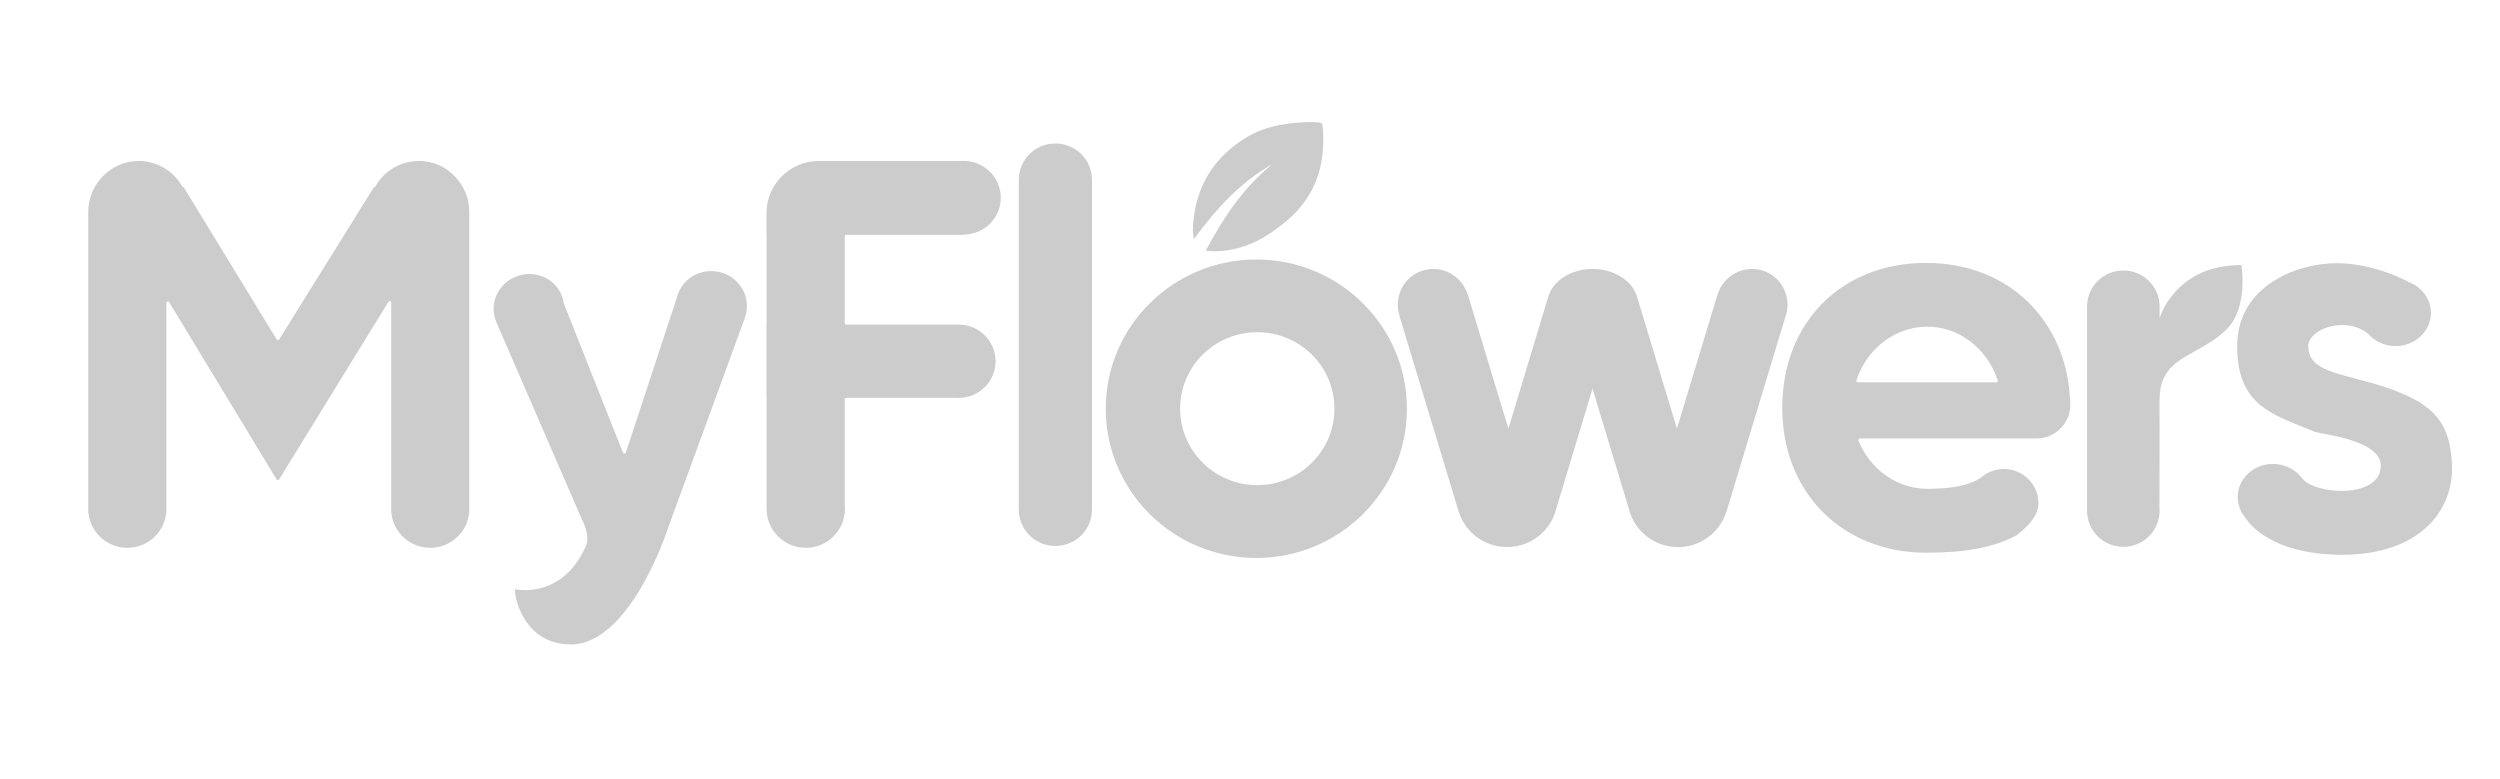 <svg width="122" height="38" viewBox="0 0 122 38" fill="none" xmlns="http://www.w3.org/2000/svg">
<g clip-path="url(#clip0_6380_4703)">
<path fill-rule="evenodd" clip-rule="evenodd" d="M60.649 12.039C60.597 12.056 60.544 12.073 60.49 12.088C60.04 12.215 59.581 12.282 59.094 12.255C59.011 12.25 58.927 12.243 58.842 12.233C59.054 11.834 59.274 11.443 59.507 11.062C60.205 9.92 61.018 8.874 62.084 8.016C60.894 8.685 59.936 9.593 59.081 10.617C58.796 10.959 58.523 11.315 58.256 11.678C58.255 11.677 58.256 11.676 58.256 11.675C58.197 11.358 58.209 11.058 58.241 10.76C58.246 10.717 58.25 10.675 58.256 10.632C58.406 9.372 58.921 8.332 59.773 7.509C60.057 7.235 60.378 6.985 60.736 6.758C61.287 6.409 61.889 6.203 62.519 6.088C62.77 6.042 63.025 6.01 63.283 5.989C63.642 5.959 64 5.937 64.359 5.976C64.371 5.977 64.383 5.978 64.396 5.98C64.498 5.992 64.533 6.037 64.542 6.125C64.714 7.956 64.252 9.548 62.786 10.78C62.699 10.853 62.61 10.924 62.521 10.994C61.953 11.443 61.345 11.816 60.649 12.039ZM53.284 8.755C53.284 7.786 52.487 7.002 51.503 7.002C50.519 7.002 49.722 7.786 49.722 8.755V8.761H49.716V24.887H49.722C49.722 25.857 50.519 26.643 51.503 26.643C52.487 26.643 53.284 25.86 53.284 24.89H53.29V8.758H53.284V8.755ZM47.024 11.46H41.294L41.297 11.457C41.257 11.457 41.224 11.49 41.224 11.529V15.764C41.224 15.776 41.227 15.787 41.232 15.797C41.239 15.81 41.25 15.821 41.263 15.829C41.273 15.835 41.284 15.839 41.297 15.839H46.779C47.775 15.839 48.584 16.641 48.584 17.628C48.584 18.616 47.775 19.418 46.779 19.418C46.733 19.418 46.688 19.415 46.642 19.412H41.294C41.274 19.412 41.255 19.42 41.242 19.434C41.229 19.447 41.221 19.465 41.221 19.484V24.632C41.23 24.698 41.233 24.77 41.233 24.839C41.233 25.883 40.376 26.733 39.322 26.733C38.268 26.733 37.411 25.886 37.411 24.839V24.749V19.412H37.405V15.836H37.411V11.457H37.405V10.4C37.405 8.992 38.556 7.852 39.976 7.852H47.024C48.026 7.852 48.838 8.656 48.838 9.65C48.838 10.643 48.026 11.448 47.024 11.448V11.46ZM20.439 7.855C19.506 7.861 18.694 8.383 18.289 9.149L18.261 9.112L13.625 16.563C13.594 16.608 13.528 16.608 13.501 16.563L8.952 9.116L8.912 9.13C8.5 8.371 7.689 7.858 6.759 7.855C5.411 7.855 4.306 8.995 4.306 10.331V25.025H4.318C4.409 25.982 5.223 26.733 6.214 26.733C7.204 26.733 8.019 25.982 8.11 25.025H8.119V14.783C8.119 14.708 8.216 14.684 8.255 14.747L13.497 23.395C13.525 23.443 13.594 23.443 13.622 23.395L18.955 14.729C18.994 14.666 19.091 14.693 19.091 14.768V25.025H19.1C19.191 25.982 20.006 26.733 20.996 26.733C21.986 26.733 22.801 25.982 22.892 25.025H22.901V10.331C22.901 8.989 21.793 7.846 20.439 7.855ZM35.218 13.306C34.304 13.027 33.335 13.528 33.056 14.426C33.047 14.456 33.038 14.489 33.032 14.519L30.539 22.089C30.518 22.155 30.427 22.155 30.4 22.092L27.511 14.801C27.502 14.734 27.488 14.668 27.471 14.601C27.454 14.536 27.433 14.472 27.408 14.408C27.062 13.555 26.066 13.147 25.182 13.498C24.297 13.849 23.861 14.825 24.206 15.677C24.212 15.689 24.219 15.701 24.222 15.716H24.219L28.392 25.337C28.392 25.337 28.846 26.148 28.574 26.685C27.396 29.29 25.127 28.753 25.127 28.753C25.127 29.474 25.763 31.449 27.847 31.449C30.748 31.449 32.562 25.874 32.562 25.874L36.33 15.563L36.34 15.536C36.35 15.511 36.36 15.485 36.366 15.461L36.372 15.446V15.434C36.654 14.537 36.139 13.582 35.221 13.303L35.218 13.306ZM86.974 19.901C86.974 15.741 89.86 12.829 94 12.829V12.832C98.067 12.832 100.857 15.683 101.02 19.547C101.026 19.591 101.03 19.637 101.031 19.682L101.032 19.713L101.032 19.751C101.032 19.772 101.032 19.793 101.031 19.813L101.029 19.842L101.026 19.883C100.96 20.729 100.245 21.396 99.376 21.396H90.757C90.705 21.396 90.669 21.447 90.687 21.495C91.256 22.885 92.546 23.854 94.049 23.854C95.284 23.854 96.129 23.686 96.695 23.29C96.989 23.038 97.374 22.888 97.792 22.888C98.722 22.888 99.476 23.635 99.476 24.557C99.476 25.276 98.734 25.86 98.505 26.04C98.441 26.091 98.417 26.11 98.461 26.091C97.359 26.718 95.881 26.973 94 26.973C89.93 26.973 86.974 24.061 86.974 19.901ZM90.66 18.658H97.422C97.471 18.658 97.507 18.61 97.492 18.562C96.974 17.034 95.642 15.942 94.049 15.942C92.456 15.942 91.099 17.034 90.59 18.562C90.575 18.61 90.611 18.658 90.66 18.658ZM61.31 12.664C57.251 12.664 53.962 15.924 53.962 19.946C53.962 23.968 57.251 27.228 61.31 27.228C65.368 27.228 68.657 23.968 68.657 19.946C68.657 15.924 65.368 12.664 61.31 12.664ZM61.355 23.674C59.277 23.674 57.59 22.005 57.59 19.943C57.59 17.881 59.274 16.212 61.355 16.212C63.436 16.212 65.12 17.881 65.12 19.943C65.12 22.005 63.436 23.674 61.355 23.674ZM105.388 15.536C105.415 15.437 106.175 12.934 109.376 12.934H109.379C109.379 12.934 109.74 15.002 108.652 16.08C108.206 16.524 107.648 16.836 107.133 17.125C106.604 17.421 106.118 17.693 105.842 18.058C105.371 18.677 105.375 19.098 105.384 20.243C105.386 20.424 105.388 20.623 105.388 20.843C105.388 22.149 105.381 24.101 105.381 24.806C105.388 24.848 105.388 24.89 105.388 24.932C105.388 24.977 105.385 25.022 105.381 25.067V25.073C105.309 25.974 104.549 26.685 103.619 26.685C102.689 26.685 101.929 25.977 101.856 25.073H101.85V14.909C101.874 13.96 102.656 13.201 103.619 13.201C104.582 13.201 105.363 13.96 105.388 14.909V15.536ZM114.89 18.461L114.885 18.459C113.571 18.112 112.644 17.867 112.644 16.89C112.644 16.068 114.422 15.395 115.558 16.278C115.872 16.65 116.36 16.887 116.905 16.887C117.856 16.887 118.629 16.164 118.629 15.269C118.629 14.591 118.183 14.008 117.553 13.768C117.553 13.768 115.93 12.844 114.016 12.844C112.102 12.844 109.173 13.951 109.173 16.887C109.173 19.56 110.619 20.135 112.411 20.849L112.413 20.849L112.414 20.85C112.59 20.92 112.769 20.991 112.95 21.066C112.965 21.072 112.984 21.078 113.009 21.085C113.041 21.093 113.082 21.103 113.129 21.113C113.199 21.127 113.285 21.143 113.381 21.162L113.39 21.163C114.306 21.338 116.238 21.705 116.184 22.777C116.106 24.334 113.032 24.157 112.356 23.359C112.047 22.924 111.52 22.639 110.924 22.639C109.973 22.639 109.201 23.362 109.201 24.257C109.201 24.632 109.337 24.977 109.564 25.25C109.564 25.25 110.548 27.072 114.307 27.072C118.065 27.072 119.737 24.923 119.658 22.726C119.573 20.426 118.625 19.52 115.664 18.664L115.657 18.67C115.391 18.593 115.134 18.525 114.89 18.461ZM86.026 13.207C86.931 13.495 87.431 14.459 87.156 15.374L87.153 15.377L84.248 24.977H84.242C83.848 26.256 82.479 26.982 81.18 26.595C80.311 26.337 79.69 25.646 79.49 24.833L77.715 18.967L75.941 24.836C75.741 25.646 75.12 26.334 74.254 26.592C72.954 26.979 71.589 26.256 71.192 24.977H71.186L68.281 15.374H68.287C68.015 14.459 68.512 13.495 69.417 13.207C70.335 12.916 71.319 13.429 71.619 14.354L71.628 14.381H71.631L73.609 20.916L75.538 14.537C75.55 14.495 75.562 14.453 75.577 14.411C75.624 14.275 75.691 14.147 75.776 14.027C75.793 14.004 75.81 13.98 75.828 13.957C75.844 13.937 75.86 13.917 75.877 13.897C76.277 13.429 76.955 13.123 77.722 13.123C78.488 13.123 79.166 13.432 79.566 13.897C79.699 14.053 79.802 14.225 79.866 14.411C79.881 14.453 79.893 14.495 79.905 14.537L81.834 20.916L83.812 14.381H83.815L83.817 14.375L83.821 14.366C83.823 14.362 83.824 14.358 83.824 14.354C84.124 13.429 85.108 12.916 86.026 13.207Z" fill="#CCCCCC"/>
</g>
<defs>
<clipPath id="clip0_6380_4703">
<rect width="115.389" height="25.515" fill="white" transform="translate(4.306 5.955)"/>
</clipPath>
</defs>
</svg>
